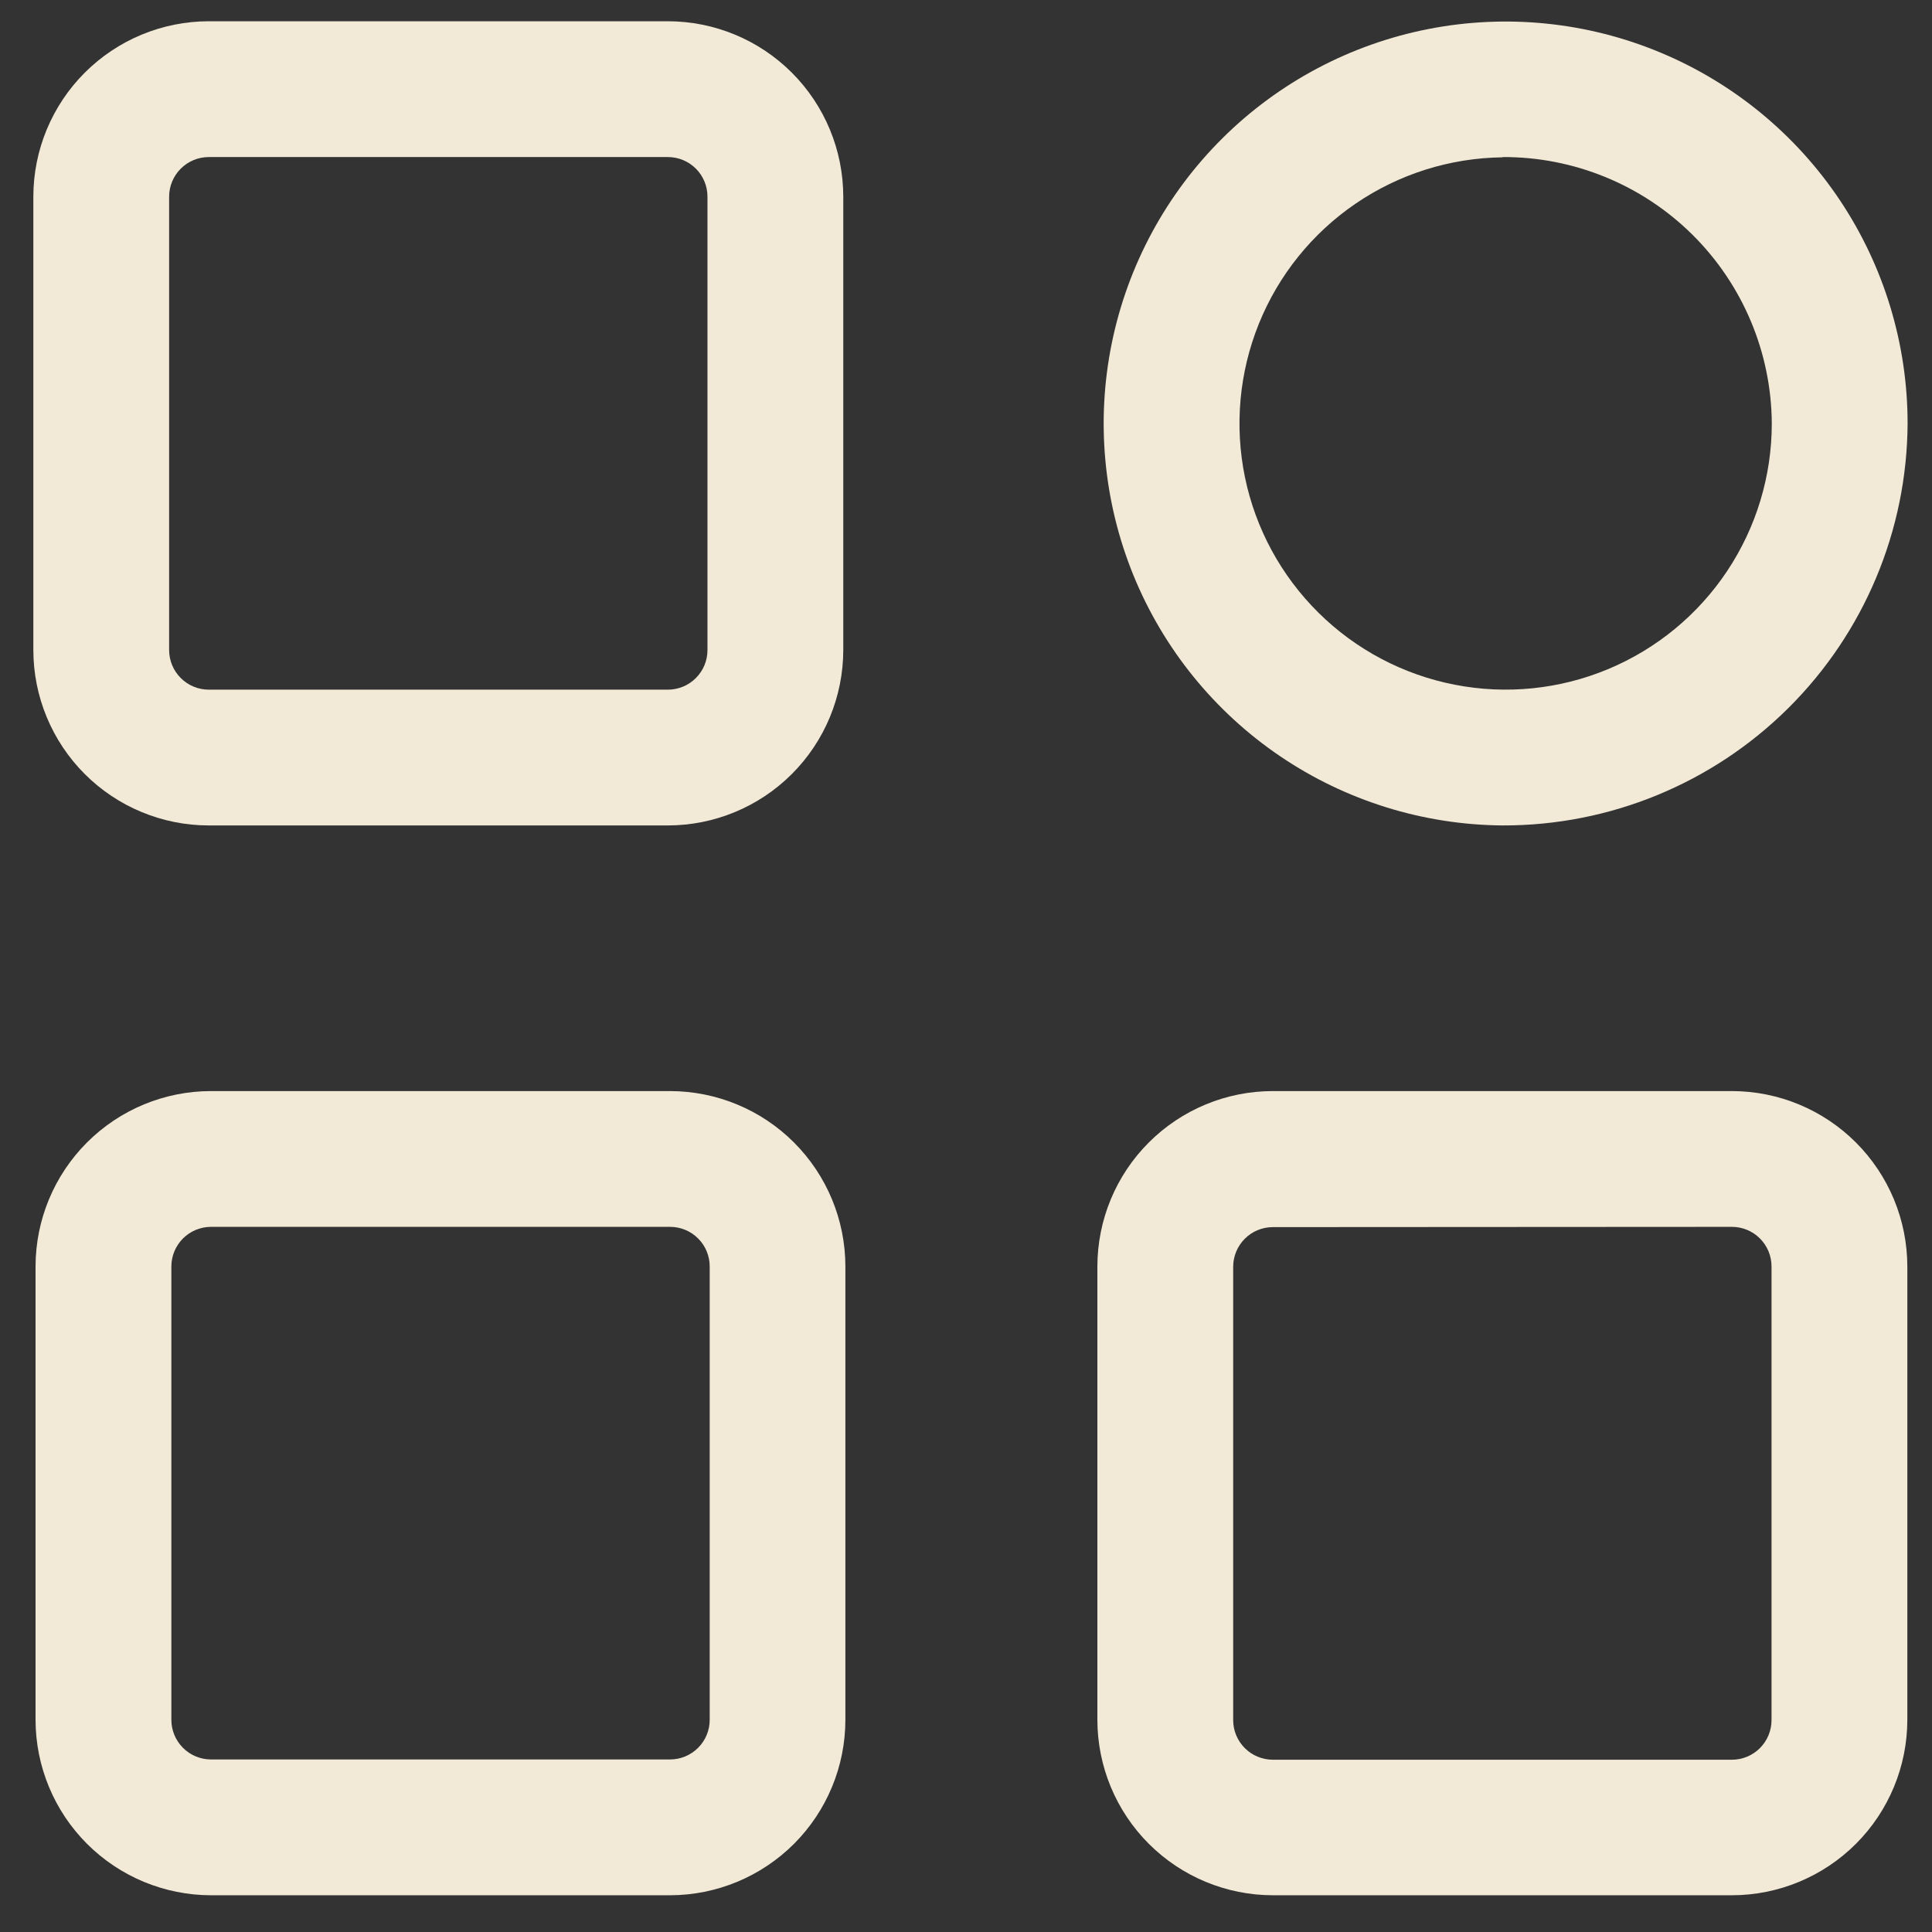 <svg width="65" height="65" viewBox="0 0 65 65" fill="none" xmlns="http://www.w3.org/2000/svg">
<rect x="0" y="0" width="65" height="65" fill="#333333" stroke="none"/>
<g clip-path="url(#clip0_21_328)">
<path d="M22.472 27.771H7.023C5.458 27.77 3.958 27.148 2.852 26.042C1.746 24.936 1.123 23.436 1.122 21.872V6.614C1.123 5.05 1.746 3.551 2.852 2.445C3.958 1.339 5.458 0.717 7.023 0.715H22.472C24.036 0.717 25.535 1.339 26.641 2.445C27.747 3.551 28.369 5.05 28.371 6.614V21.872C28.369 23.436 27.747 24.935 26.641 26.041C25.535 27.147 24.036 27.769 22.472 27.771ZM7.023 5.284C6.67 5.284 6.331 5.425 6.082 5.674C5.832 5.923 5.691 6.262 5.69 6.614V21.872C5.691 22.225 5.832 22.563 6.082 22.812C6.331 23.062 6.67 23.202 7.023 23.203H22.472C22.825 23.202 23.163 23.062 23.412 22.812C23.662 22.563 23.802 22.225 23.802 21.872V6.614C23.802 6.262 23.662 5.924 23.412 5.674C23.163 5.425 22.825 5.284 22.472 5.284H7.023Z" fill="#F2EAD7"/>
<path d="M22.547 63.764H7.097C5.533 63.762 4.033 63.139 2.927 62.033C1.821 60.927 1.198 59.427 1.196 57.863V42.607C1.198 41.042 1.821 39.543 2.927 38.437C4.033 37.331 5.533 36.709 7.097 36.708H22.547C24.11 36.711 25.609 37.333 26.714 38.439C27.819 39.545 28.441 41.044 28.442 42.607V57.863C28.441 59.426 27.82 60.925 26.715 62.032C25.609 63.138 24.111 63.761 22.547 63.764ZM7.097 41.276C6.745 41.277 6.406 41.417 6.157 41.666C5.907 41.916 5.766 42.254 5.765 42.607V57.863C5.766 58.216 5.906 58.554 6.156 58.804C6.406 59.054 6.744 59.194 7.097 59.195H22.547C22.9 59.194 23.238 59.053 23.487 58.803C23.737 58.554 23.877 58.215 23.877 57.863V42.607C23.877 42.254 23.737 41.916 23.487 41.667C23.238 41.417 22.9 41.277 22.547 41.276H7.097Z" fill="#F2EAD7"/>
<path d="M58.271 63.764H42.821C41.257 63.762 39.757 63.139 38.651 62.033C37.544 60.927 36.922 59.427 36.92 57.863V42.607C36.922 41.042 37.544 39.543 38.651 38.437C39.757 37.331 41.257 36.709 42.821 36.708H58.271C59.835 36.71 61.334 37.332 62.44 38.438C63.546 39.544 64.168 41.043 64.17 42.607V57.863C64.168 59.427 63.547 60.927 62.441 62.033C61.335 63.139 59.835 63.762 58.271 63.764ZM42.821 41.285C42.468 41.286 42.13 41.426 41.88 41.676C41.631 41.925 41.49 42.263 41.489 42.616V57.872C41.489 58.225 41.63 58.563 41.88 58.813C42.129 59.063 42.468 59.203 42.821 59.204H58.271C58.624 59.203 58.962 59.062 59.211 58.813C59.46 58.563 59.601 58.225 59.601 57.872V42.607C59.601 42.254 59.46 41.916 59.211 41.667C58.962 41.417 58.623 41.277 58.271 41.276L42.821 41.285Z" fill="#F2EAD7"/>
<path d="M50.555 27.771C47.885 27.751 45.28 26.941 43.069 25.443C40.859 23.945 39.141 21.826 38.133 19.354C37.125 16.881 36.871 14.165 37.404 11.549C37.938 8.932 39.233 6.532 41.129 4.65C43.024 2.769 45.434 1.491 48.054 0.977C50.675 0.464 53.389 0.737 55.854 1.764C58.319 2.79 60.425 4.524 61.907 6.745C63.388 8.967 64.179 11.578 64.179 14.248C64.161 17.846 62.717 21.291 60.163 23.826C57.609 26.361 54.154 27.78 50.555 27.771ZM50.555 5.293C48.788 5.313 47.067 5.855 45.608 6.851C44.148 7.847 43.016 9.252 42.354 10.89C41.692 12.528 41.529 14.325 41.885 16.056C42.242 17.786 43.103 19.372 44.359 20.614C45.615 21.857 47.211 22.7 48.945 23.037C50.679 23.375 52.475 23.192 54.105 22.511C55.736 21.83 57.128 20.683 58.108 19.212C59.087 17.742 59.61 16.015 59.61 14.248C59.596 11.859 58.634 9.574 56.937 7.893C55.239 6.213 52.944 5.274 50.555 5.284V5.293Z" fill="#F2EAD7"/>
</g>
<defs>
<clipPath id="clip0_21_328">
<rect width="63.962" height="63.962" fill="white" transform="translate(0.665 0.258)"/>
</clipPath>
</defs>
</svg>
